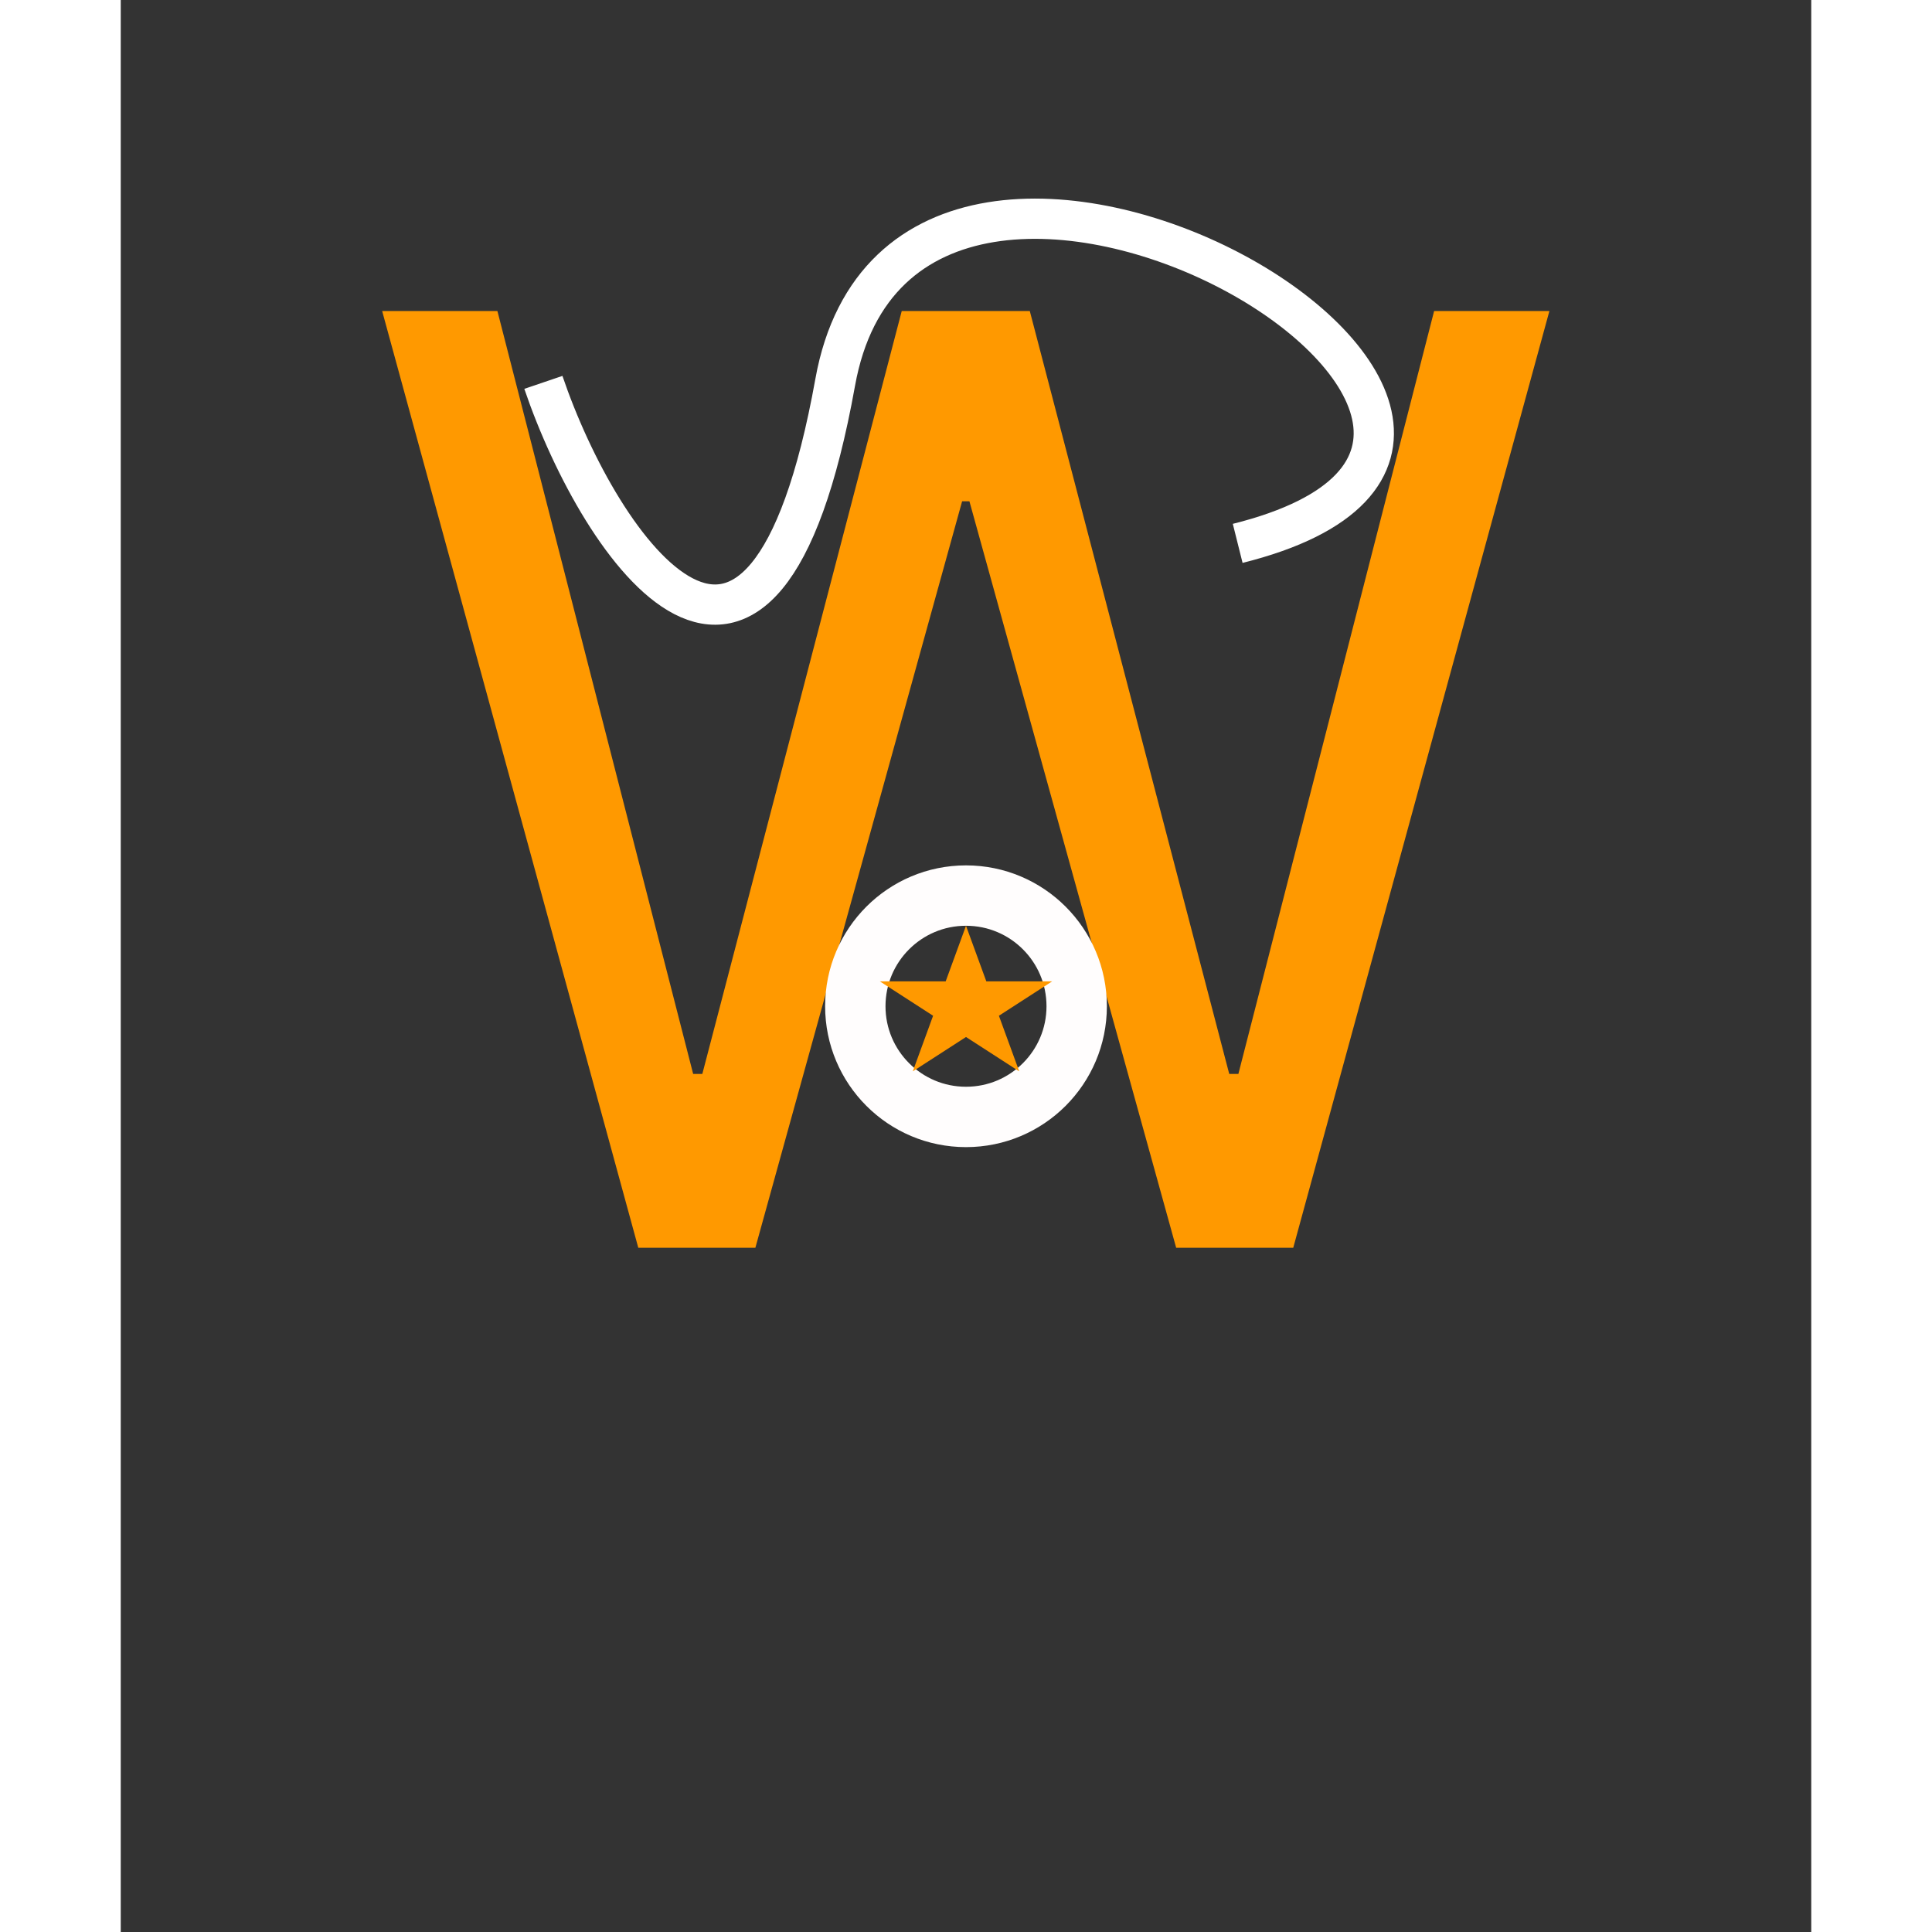 <svg width="200" height="200" viewBox="0 0 84 96" fill="none" xmlns="http://www.w3.org/2000/svg">
<rect x="0" y="0" width="84" height="96" fill="#333333" stroke="none"/>
<path d="M25.716 62L12.989 15.454H18.716L28.443 53.364H28.898L38.807 15.454H45.17L55.08 53.364H55.534L65.261 15.454H70.989L58.261 62H52.443L42.17 24.909H41.807L31.534 62H25.716Z" fill="#FF9900"/>
<circle cx="42" cy="50" r="5.5" stroke="#FFFDFD" stroke-width="3"/>
<path d="M42 46L43.01 48.764H46.28L43.635 50.472L44.645 53.236L42 51.528L39.355 53.236L40.365 50.472L37.72 48.764H40.99L42 46Z" fill="#FF9900"/>
<path d="M21 19C23.833 27.333 31.9 39 35.5 19C39.1 -1 77.5 21.5 55.5 27" stroke="white" stroke-width="2"/>
</svg>
